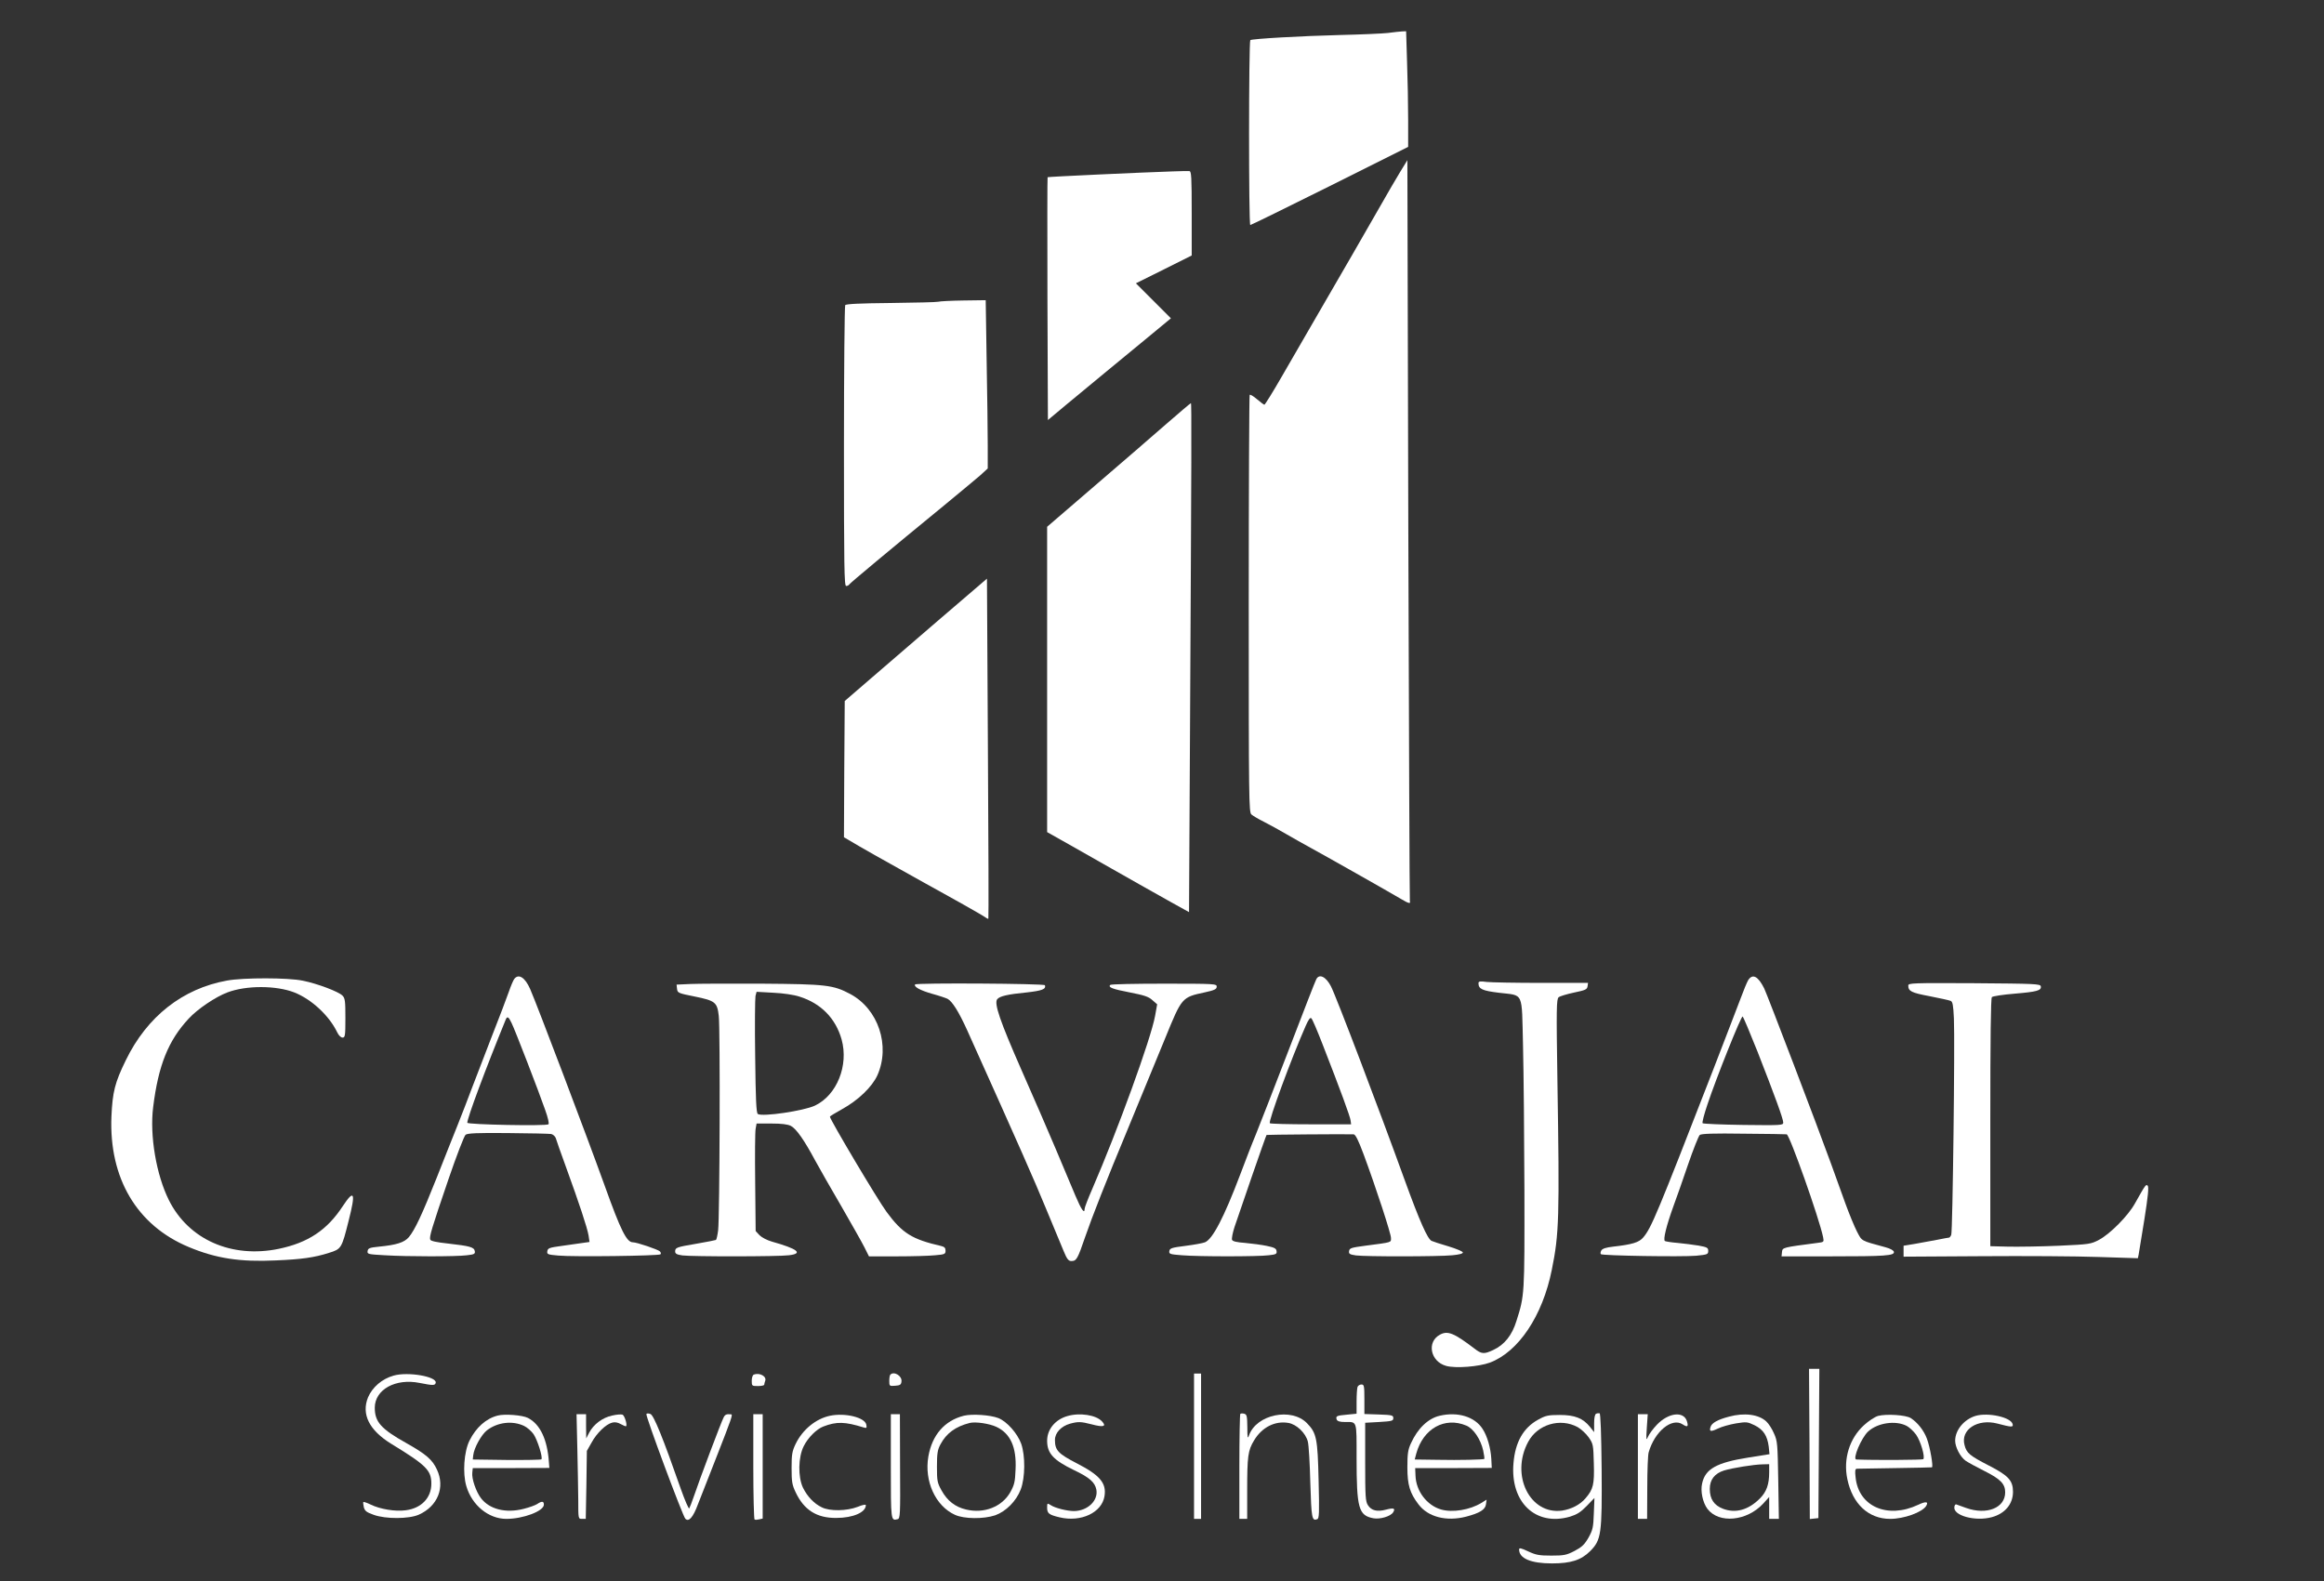 <svg version="1.0" xmlns="http://www.w3.org/2000/svg"
 width="1487pt" height="1012pt" viewBox="0 0 1487 1012"
 preserveAspectRatio="xMidYMid meet">

<rect x="0" y="0" width="1487" height="1012" fill="#333333" stroke="none"/>

<g transform="translate(0,1012) scale(0.1,-0.1)"
fill="#ffffff" stroke="none">
<path d="M8880 9909 c-36 -4 -173 -10 -305 -13 -243 -6 -566 -24 -575 -33 -10
-10 -11 -1183 0 -1183 5 0 235 113 510 250 l500 250 0 173 c0 96 -3 262 -7
370 l-6 197 -26 -1 c-14 -1 -55 -5 -91 -10z"/>
<path d="M8959 9020 c-25 -41 -84 -142 -131 -225 -81 -142 -239 -416 -433
-750 -48 -82 -134 -232 -192 -332 -58 -101 -109 -183 -113 -183 -3 0 -25 16
-47 35 -22 19 -43 32 -47 28 -3 -3 -6 -605 -6 -1338 0 -1258 1 -1333 17 -1347
10 -9 46 -30 80 -47 34 -17 97 -52 140 -77 43 -25 114 -65 158 -89 81 -44 504
-283 583 -330 45 -27 59 -30 53 -12 -2 7 -6 1076 -10 2377 l-6 2365 -46 -75z"/>
<path d="M7500 9023 c-187 -6 -794 -34 -797 -37 -2 -1 -2 -352 -1 -778 l3
-776 116 97 c64 53 173 143 243 201 71 58 196 161 278 229 l150 124 -112 112
-112 112 179 89 178 89 0 270 c0 233 -2 270 -15 270 -8 1 -58 0 -110 -2z"/>
<path d="M6003 8189 c-10 -3 -146 -6 -303 -8 -202 -2 -287 -6 -292 -14 -4 -7
-8 -414 -8 -904 0 -771 2 -893 14 -893 8 0 18 5 21 11 7 10 251 214 605 504
101 83 205 170 232 193 l48 44 0 147 c0 81 -3 324 -7 539 l-6 391 -143 -2
c-79 -1 -152 -5 -161 -8z"/>
<path d="M7465 7409 c-82 -72 -288 -250 -457 -395 l-308 -265 0 -977 0 -977
158 -89 c86 -49 202 -115 257 -146 118 -67 229 -130 381 -215 l112 -62 6 1121
c10 1844 11 2136 6 2136 -3 0 -72 -59 -155 -131z"/>
<path d="M5999 6146 c-173 -149 -378 -325 -455 -392 l-139 -120 -3 -436 -2
-436 97 -57 c54 -31 143 -82 198 -112 55 -31 154 -86 220 -123 66 -36 178 -99
250 -139 71 -40 135 -77 142 -83 8 -6 15 -9 17 -7 2 2 1 493 -3 1090 l-6 1086
-316 -271z"/>
<path d="M3291 3856 c-6 -7 -22 -44 -35 -82 -13 -38 -64 -172 -114 -299 -49
-126 -106 -275 -127 -330 -20 -55 -59 -154 -85 -220 -27 -66 -87 -219 -135
-340 -95 -239 -140 -335 -179 -382 -29 -34 -78 -50 -192 -61 -60 -6 -69 -10
-72 -28 -3 -20 3 -21 110 -27 144 -9 457 -9 526 0 46 5 53 9 50 26 -4 26 -31
33 -171 49 -75 8 -111 16 -114 25 -7 18 7 66 117 388 51 149 100 276 109 283
12 10 75 13 271 11 140 -1 265 -4 277 -6 12 -3 25 -15 29 -26 3 -12 33 -96 66
-187 84 -231 136 -388 144 -437 l6 -41 -43 -6 c-24 -4 -84 -12 -134 -19 -80
-11 -90 -14 -93 -34 -3 -20 2 -22 71 -28 95 -9 643 -2 653 8 4 4 3 12 -4 19
-12 12 -147 58 -173 58 -39 0 -77 75 -178 357 -117 325 -435 1164 -479 1264
-32 73 -73 100 -101 65z m-18 -282 c22 -44 174 -438 215 -556 19 -53 27 -90
21 -93 -18 -12 -519 -2 -519 10 0 31 117 345 247 663 9 20 18 14 36 -24z"/>
<path d="M8422 3853 c-6 -10 -84 -212 -175 -449 -91 -236 -186 -482 -212 -545
-26 -62 -70 -177 -99 -254 -104 -275 -177 -415 -226 -435 -15 -6 -71 -16 -126
-23 -87 -11 -99 -15 -102 -33 -3 -19 4 -21 80 -27 107 -9 487 -9 556 0 46 5
53 8 50 27 -2 17 -15 23 -63 33 -33 7 -95 15 -138 19 -55 4 -80 10 -84 20 -3
8 4 45 16 82 34 102 201 586 205 589 2 2 503 6 557 4 12 -1 30 -37 64 -128 80
-216 175 -507 175 -535 0 -30 12 -27 -165 -50 -89 -12 -100 -15 -103 -34 -3
-18 4 -22 44 -28 60 -8 528 -8 617 1 42 4 67 10 67 18 0 6 -42 24 -92 39 -51
15 -100 31 -108 35 -26 12 -77 127 -171 386 -169 467 -439 1177 -473 1243 -32
62 -75 83 -94 45z m40 -415 c115 -295 178 -466 180 -490 l3 -23 -257 0 c-141
0 -259 3 -263 7 -11 11 138 416 229 622 19 43 29 57 37 49 7 -7 38 -80 71
-165z"/>
<path d="M11186 3848 c-8 -13 -30 -66 -49 -118 -20 -52 -98 -257 -175 -455
-362 -932 -396 -1012 -447 -1073 -27 -33 -71 -46 -195 -60 -43 -5 -66 -12 -74
-24 -5 -9 -7 -20 -3 -24 10 -10 519 -18 610 -10 72 7 77 9 77 31 0 20 -7 24
-62 34 -35 6 -95 13 -134 17 -39 3 -75 9 -81 12 -13 8 9 97 54 222 18 47 59
166 93 265 34 99 68 185 76 192 11 8 90 11 282 8 147 -1 270 -3 274 -4 19 -3
208 -537 233 -658 6 -31 6 -32 -37 -37 -222 -29 -223 -29 -226 -58 l-3 -28
314 0 c349 0 410 4 405 29 -2 9 -23 21 -53 29 -162 44 -150 38 -183 100 -16
31 -50 113 -75 182 -25 69 -66 184 -92 255 -83 230 -407 1079 -427 1120 -39
78 -74 96 -102 53z m59 -457 c110 -281 165 -431 165 -455 0 -17 -12 -18 -254
-15 -140 2 -258 7 -262 11 -4 5 10 58 31 120 56 169 216 568 225 563 5 -3 47
-104 95 -224z"/>
<path d="M1453 3845 c-284 -51 -512 -230 -648 -510 -70 -143 -85 -203 -92
-360 -16 -395 163 -697 494 -835 174 -73 328 -97 558 -86 164 7 245 18 339 48
80 25 82 27 127 207 46 180 36 204 -38 92 -100 -153 -222 -234 -410 -273 -301
-62 -576 59 -702 311 -81 162 -124 414 -101 596 33 267 97 427 228 567 56 61
172 139 247 167 121 46 312 45 428 0 111 -44 223 -148 275 -256 9 -19 23 -33
34 -33 16 0 18 11 18 125 0 109 -2 127 -19 144 -25 25 -159 76 -253 95 -95 20
-379 20 -485 1z"/>
<path d="M9460 3828 c0 -37 24 -48 130 -61 163 -20 146 15 155 -339 4 -167 8
-584 9 -928 1 -668 1 -670 -51 -833 -28 -92 -77 -153 -148 -186 -59 -28 -75
-27 -121 9 -130 99 -171 116 -220 89 -87 -46 -62 -172 39 -200 61 -17 209 -5
280 21 183 69 337 299 396 593 47 231 50 331 36 1217 -7 455 -6 517 8 528 8 7
52 20 98 30 73 15 84 20 87 40 l3 22 -298 0 c-164 0 -322 3 -350 6 -43 6 -53
4 -53 -8z"/>
<path d="M4417 3823 l-88 -4 3 -27 c3 -26 7 -28 112 -49 133 -27 145 -37 155
-124 10 -81 6 -1294 -4 -1372 -4 -31 -10 -59 -14 -62 -4 -2 -60 -13 -124 -24
-130 -22 -137 -25 -137 -50 0 -14 11 -20 46 -25 61 -8 613 -8 682 1 94 11 56
41 -108 87 -32 9 -66 27 -80 41 l-25 27 -3 311 c-2 172 -1 326 3 344 l6 33 95
0 c65 0 104 -5 124 -15 34 -17 86 -91 155 -220 27 -49 102 -182 168 -294 65
-113 132 -231 148 -263 l29 -58 178 0 c97 0 207 3 245 7 62 5 67 8 67 29 0 18
-7 25 -27 30 -187 43 -249 81 -350 218 -57 77 -363 592 -363 610 0 3 35 24 78
48 102 56 192 142 226 217 84 189 6 424 -174 520 -109 58 -155 63 -565 66
-203 1 -410 0 -458 -2z m699 -81 c137 -43 231 -139 269 -274 46 -166 -30 -356
-170 -423 -72 -34 -336 -73 -366 -54 -10 6 -14 92 -17 368 -3 198 -1 372 2
387 l7 27 107 -6 c64 -3 132 -13 168 -25z"/>
<path d="M5855 3820 c-9 -15 33 -38 110 -60 44 -12 88 -27 98 -32 30 -16 72
-83 125 -200 345 -767 427 -954 503 -1138 49 -118 101 -243 115 -277 21 -51
31 -63 49 -63 33 0 40 13 89 156 41 120 140 372 266 674 63 152 172 417 247
600 105 257 105 258 250 289 65 14 78 21 78 37 0 18 -10 19 -337 19 -185 0
-340 -3 -344 -8 -16 -15 15 -27 125 -48 92 -18 120 -27 144 -49 l31 -27 -13
-73 c-26 -146 -241 -737 -402 -1108 -27 -62 -49 -119 -49 -127 0 -37 -21 -7
-59 83 -22 53 -79 187 -125 297 -46 110 -145 337 -219 505 -139 316 -178 430
-156 456 16 19 65 31 189 43 98 11 124 21 116 46 -3 11 -824 16 -831 5z"/>
<path d="M12210 3813 c0 -36 19 -46 136 -68 66 -13 126 -26 135 -30 13 -5 17
-27 21 -113 7 -146 -8 -1363 -17 -1384 -4 -10 -10 -18 -14 -18 -3 0 -37 -6
-76 -14 -38 -7 -103 -19 -142 -26 l-73 -12 0 -35 0 -35 498 3 c273 2 610 0
749 -5 l252 -8 5 23 c2 13 19 115 37 227 23 146 29 206 21 214 -11 11 -13 9
-82 -114 -44 -79 -158 -194 -229 -232 -53 -28 -61 -29 -256 -38 -111 -5 -256
-7 -321 -6 l-119 3 0 792 c0 537 3 795 10 802 6 6 71 16 145 22 143 12 173 20
168 47 -3 16 -39 17 -426 20 -397 2 -422 1 -422 -15z"/>
<path d="M11578 879 l2 -480 28 3 27 3 3 478 3 477 -33 0 -33 0 3 -481z"/>
<path d="M2519 1317 c-75 -21 -136 -74 -164 -139 -44 -108 7 -211 149 -298
224 -137 256 -169 256 -255 0 -91 -65 -158 -165 -170 -66 -9 -162 7 -222 36
-24 12 -46 19 -48 17 -2 -2 -1 -17 3 -34 7 -24 18 -32 63 -48 77 -28 226 -27
289 1 121 54 169 175 116 288 -29 64 -70 99 -196 170 -163 91 -202 136 -202
227 1 116 133 189 287 158 86 -17 99 -17 103 1 8 40 -178 72 -269 46z"/>
<path d="M4823 1323 c-7 -2 -13 -20 -13 -39 0 -33 1 -34 40 -34 22 0 40 4 40
9 0 5 3 16 6 24 11 29 -36 55 -73 40z"/>
<path d="M5697 1323 c-4 -3 -7 -22 -7 -40 0 -33 1 -34 38 -31 31 2 38 7 40 27
5 36 -48 68 -71 44z"/>
<path d="M7640 865 l0 -465 23 0 22 0 0 465 0 465 -22 0 -23 0 0 -465z"/>
<path d="M8686 1244 c-3 -9 -6 -51 -6 -93 l0 -78 -61 -6 c-67 -6 -74 -9 -66
-32 5 -10 20 -15 51 -15 81 0 76 14 76 -229 0 -324 13 -369 107 -387 43 -8
111 12 127 38 16 26 4 30 -46 17 -56 -15 -93 -6 -115 28 -16 24 -18 55 -18
278 l0 250 90 5 c82 5 90 7 90 25 0 18 -8 20 -92 23 l-93 3 0 94 c0 87 -2 95
-19 95 -10 0 -22 -7 -25 -16z"/>
<path d="M4136 1071 c-7 -11 232 -652 249 -670 22 -23 50 9 81 93 15 39 69
177 120 306 95 243 104 268 92 269 -29 3 -39 -1 -48 -20 -14 -25 -157 -405
-190 -504 -13 -38 -27 -74 -30 -78 -4 -4 -28 52 -54 125 -115 329 -173 471
-194 479 -12 5 -24 5 -26 0z"/>
<path d="M7936 1072 c-3 -3 -6 -155 -6 -339 l0 -333 25 0 25 0 0 179 c0 222 5
259 44 323 50 84 134 127 220 112 52 -9 110 -64 124 -119 6 -22 13 -141 16
-265 7 -226 10 -245 44 -232 13 4 14 39 9 246 -6 271 -13 305 -74 368 -100
103 -324 56 -371 -77 -9 -26 -11 -18 -11 51 -1 72 -3 82 -20 87 -11 3 -22 2
-25 -1z"/>
<path d="M10213 1073 c-8 -3 -13 -25 -13 -61 l0 -57 -26 33 c-45 56 -97 77
-194 77 -75 0 -91 -4 -138 -30 -95 -52 -147 -144 -158 -278 -22 -251 142 -406
361 -343 45 14 68 28 108 69 l49 51 -4 -100 c-3 -89 -7 -105 -34 -154 -26 -45
-42 -60 -89 -85 -52 -27 -68 -30 -149 -30 -78 0 -99 4 -148 27 -47 22 -58 24
-58 12 0 -57 75 -89 210 -89 121 0 187 21 245 79 71 72 76 108 73 525 -2 225
-7 355 -13 357 -5 1 -16 0 -22 -3z m-118 -86 c21 -12 53 -41 70 -65 29 -42 30
-48 33 -166 4 -135 -3 -166 -53 -224 -34 -41 -91 -70 -150 -79 -206 -28 -332
227 -217 440 60 112 205 155 317 94z"/>
<path d="M3184 1061 c-74 -19 -138 -76 -180 -160 -35 -71 -45 -208 -20 -292
36 -122 142 -209 256 -209 108 0 240 50 240 91 0 23 -13 24 -43 4 -12 -8 -51
-22 -87 -31 -114 -29 -218 -3 -273 69 -31 41 -60 125 -55 163 l3 29 245 0 245
1 -3 39 c-10 143 -56 241 -134 281 -35 18 -149 27 -194 15z m169 -66 c19 -9
47 -33 61 -53 25 -37 61 -151 50 -161 -3 -3 -103 -5 -222 -4 l-217 3 3 27 c5
47 52 132 88 160 68 52 163 63 237 28z"/>
<path d="M3694 853 c3 -120 5 -271 6 -335 0 -118 0 -118 24 -118 l24 0 4 218
3 217 30 53 c33 61 92 118 132 128 18 5 37 1 56 -10 16 -9 31 -15 33 -13 9 9
-10 69 -23 74 -8 3 -38 1 -67 -6 -61 -13 -118 -56 -146 -109 l-19 -37 -1 78 0
77 -31 0 -30 0 5 -217z"/>
<path d="M4820 736 c0 -184 4 -337 8 -340 5 -3 18 -2 30 1 l22 5 0 334 0 334
-30 0 -30 0 0 -334z"/>
<path d="M5311 1060 c-91 -19 -176 -89 -220 -180 -23 -48 -26 -68 -26 -155 0
-87 3 -107 26 -155 53 -113 135 -165 259 -164 109 0 190 36 190 82 0 6 -24 1
-52 -11 -70 -27 -179 -29 -230 -3 -50 24 -92 69 -120 125 -33 69 -31 197 5
267 27 54 82 109 125 125 85 33 139 31 258 -6 19 -6 21 -3 17 18 -9 46 -135
77 -232 57z"/>
<path d="M5700 736 c0 -350 0 -349 43 -338 17 4 18 25 16 338 l-1 334 -29 0
-29 0 0 -334z"/>
<path d="M6167 1060 c-123 -31 -203 -123 -227 -261 -27 -157 45 -316 170 -373
59 -27 183 -28 258 -3 69 25 134 90 163 165 29 76 30 216 3 293 -24 66 -91
142 -146 164 -51 20 -168 28 -221 15z m208 -71 c90 -42 130 -130 123 -273 -3
-80 -8 -99 -34 -146 -53 -93 -168 -138 -283 -110 -69 16 -120 56 -156 121 -28
50 -30 62 -30 154 0 84 4 107 22 141 38 72 97 115 188 138 37 9 125 -4 170
-25z"/>
<path d="M6830 1058 c-78 -22 -130 -85 -130 -158 0 -81 40 -124 172 -188 99
-47 134 -78 143 -125 13 -70 -56 -136 -143 -137 -43 0 -121 19 -149 38 -22 14
-23 13 -23 -16 0 -37 12 -46 79 -62 138 -33 271 30 288 135 14 84 -30 135
-178 211 -118 61 -139 83 -139 149 0 46 40 88 96 104 52 14 69 14 139 -4 75
-20 97 -14 66 19 -38 41 -142 57 -221 34z"/>
<path d="M9212 1060 c-74 -17 -141 -81 -184 -176 -19 -41 -23 -66 -23 -154 0
-113 16 -165 71 -237 61 -81 178 -111 304 -79 88 23 124 45 128 80 l4 29 -34
-21 c-73 -45 -185 -63 -257 -42 -91 26 -161 118 -164 217 l-2 48 245 0 245 1
-3 59 c-4 69 -26 146 -56 191 -50 78 -159 111 -274 84z m170 -63 c46 -19 92
-88 108 -159 6 -28 9 -52 8 -54 -6 -5 -158 -9 -300 -6 l-146 2 10 38 c44 160
182 237 320 179z"/>
<path d="M10480 735 l0 -335 29 0 30 0 1 199 c0 109 4 211 9 227 38 133 148
224 217 179 32 -21 39 -15 27 22 -22 64 -118 52 -191 -24 -24 -25 -50 -60 -57
-77 -12 -28 -13 -22 -8 57 l6 87 -32 0 -31 0 0 -335z"/>
<path d="M11062 1054 c-72 -19 -109 -40 -117 -65 -10 -31 0 -33 47 -11 24 12
75 26 115 33 68 11 74 10 120 -12 56 -28 81 -67 90 -136 l5 -49 -138 -22
c-200 -32 -273 -72 -293 -165 -12 -49 4 -123 34 -163 73 -96 252 -79 356 33
l39 43 0 -70 0 -70 31 0 31 0 -4 248 c-4 231 -5 250 -27 298 -12 29 -34 63
-49 77 -49 46 -141 58 -240 31z m258 -356 c0 -78 -17 -125 -60 -168 -73 -73
-155 -96 -236 -65 -57 22 -84 62 -84 127 0 59 31 99 92 118 54 16 189 38 246
39 l42 1 0 -52z"/>
<path d="M12017 1059 c-21 -6 -62 -33 -91 -60 -92 -84 -133 -215 -106 -344 33
-160 136 -255 274 -255 89 0 204 42 230 82 18 29 -1 32 -51 8 -196 -92 -381
-11 -400 175 -5 43 -3 55 8 56 8 0 118 2 244 4 127 2 233 4 236 5 11 0 -12
132 -32 184 -20 53 -59 102 -103 131 -31 20 -156 28 -209 14z m183 -64 c17 -9
44 -34 60 -56 29 -41 59 -143 46 -157 -6 -5 -309 -7 -428 -2 -27 1 32 139 75
179 61 56 176 73 247 36z"/>
<path d="M12640 1059 c-74 -23 -130 -91 -130 -159 0 -41 33 -104 67 -128 16
-11 69 -40 119 -65 104 -52 134 -83 134 -137 0 -100 -118 -147 -250 -100 -30
11 -59 21 -64 23 -4 1 -10 -6 -11 -16 -10 -56 134 -95 240 -66 84 23 135 84
135 162 0 72 -29 104 -152 167 -126 65 -145 81 -158 132 -27 99 83 171 210
138 91 -24 102 -24 98 -5 -8 45 -157 78 -238 54z"/>
</g>
</svg>
